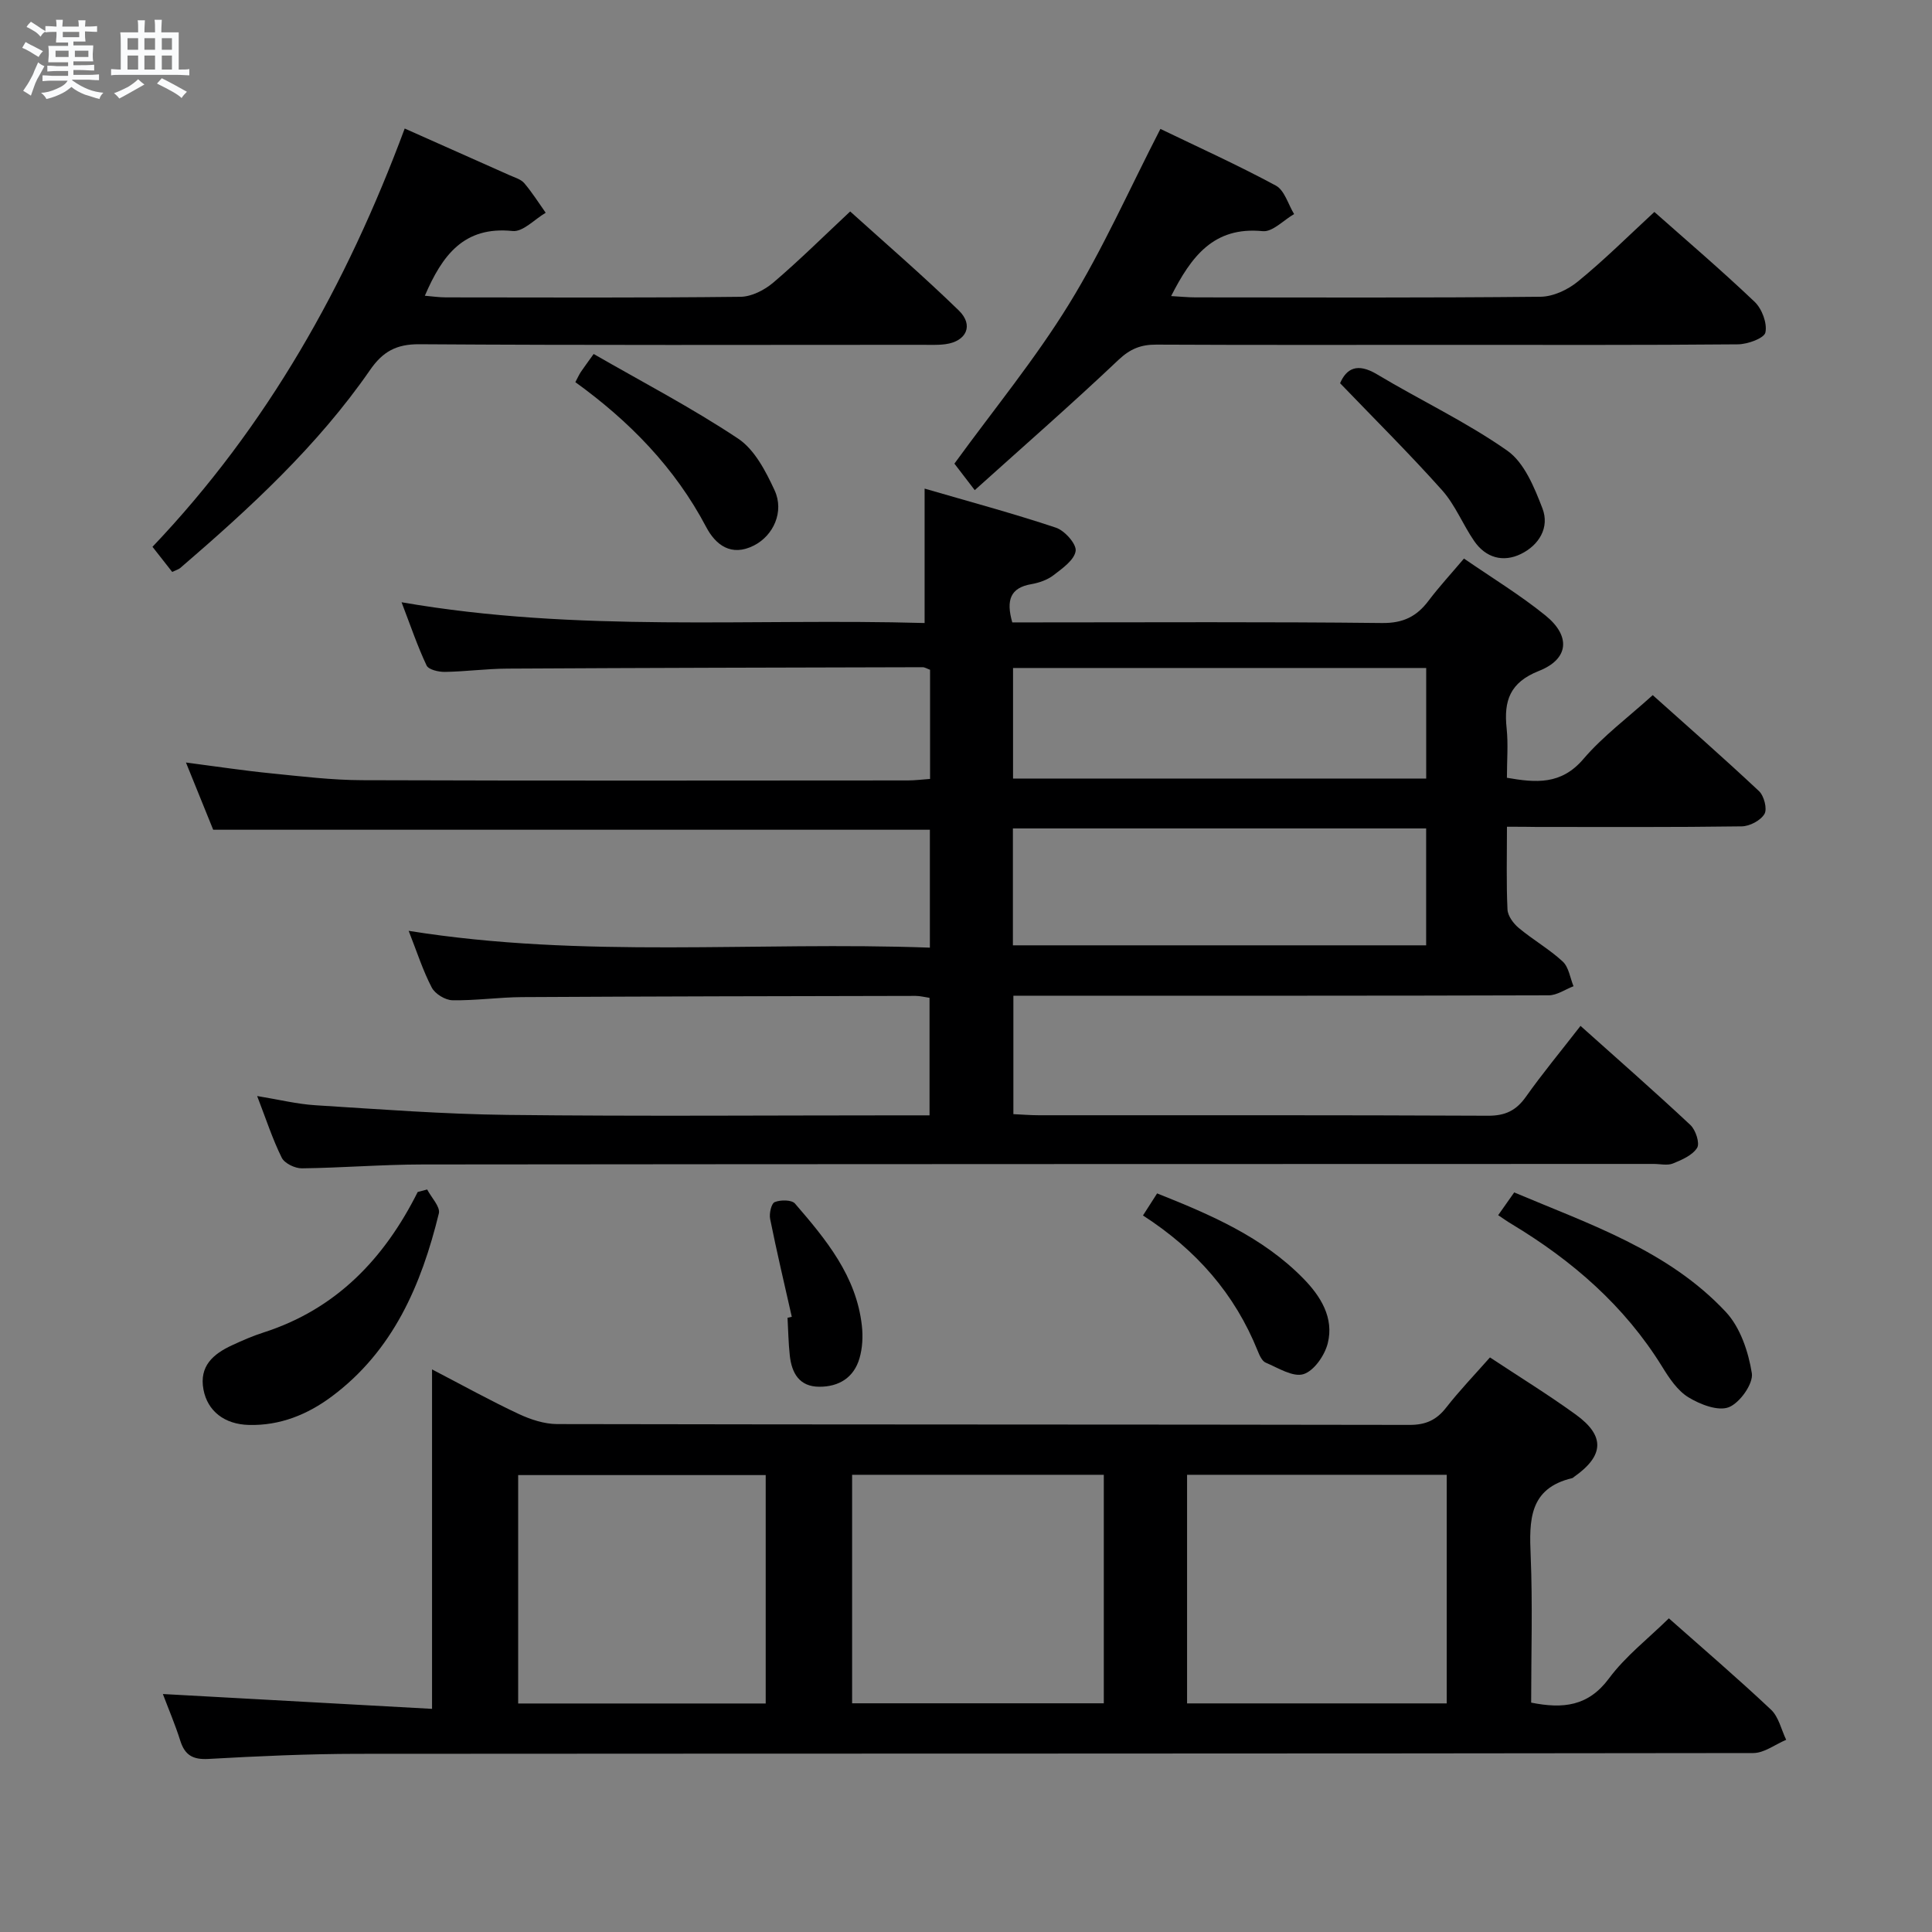 <svg enable-background="new 0 0 400 400" viewBox="0 0 400 400" xmlns="http://www.w3.org/2000/svg"><rect x="0" y="0" width="400" height="400" fill="#808080" stroke="none"/><path d="m6.8 9.5c.6.3 1.3.7 2.1 1.1-.4.4-.7.8-.9 1.2-.7-.4-1.3-.8-1.8-1.1s-1.1-.6-1.6-.8c.2-.4.5-.8.7-1.2.4.2.8.5 1.5.8zm.9 6.9c-.3.6-.5 1.1-.7 1.7s-.4 1.1-.6 1.7c-.6-.4-1.1-.7-1.6-1 .7-1 1.2-1.8 1.5-2.4.3-.5.6-1.1.8-1.7.3-.6.5-1.2.8-1.8.3.3.8.6 1.3.8-.7 1.3-1.2 2.2-1.5 2.7zm.1-11c.4.3 1 .7 1.7 1.1-.5.2-.8.6-1.1 1.1-.5-.6-1-1-1.4-1.2s-.9-.6-1.5-.8c.2-.4.5-.7.9-1.1.5.3.9.6 1.4.9zm10.5 13.1c1 .4 2 .6 3.1.7-.4.4-.7.8-.8 1.3-.9-.2-1.9-.6-3-.9-1-.4-2-.9-2.8-1.6-.5.4-1.1.9-1.9 1.3s-1.9.9-3.3 1.2c-.1-.3-.5-.8-1.1-1.3 1 0 2.1-.3 3.2-.8 1.2-.5 1.9-1 2.3-1.7h-3.2c-.4 0-1 0-2 .1v-1.2c1 0 1.7.1 2 .1h3.3v-1h-2.3c-.2 0-.9 0-2 .1v-1.2c1.2 0 1.9.1 2 .1h2.3v-.8h-4.1c0-.7.1-1.2.1-1.6 0-.5 0-1.1-.1-1.8h4.1v-.7h-2.5c0-.6.1-1.1.1-1.6v-.6h-.5c-.4 0-1 0-1.8.1v-1.3c1.2 0 1.9.1 2.1.1h.2c0-.3 0-.8-.1-1.4h1.4c0 .6-.1 1-.1 1.4h3.4c0-.4 0-.8-.1-1.3h1.5c0 .4-.1.9-.1 1.3.7 0 1.5 0 2.5-.1v1.2c-1 0-1.8-.1-2.5-.1v.6c0 .3 0 .8.1 1.5h-2.5v.8h4.1c0 .7-.1 1.3-.1 1.8s0 1 .1 1.5h-4.1v.8h1.4c.8 0 1.8 0 2.9-.1v1.2c-1 0-1.9-.1-2.8-.1h-1.5v1h3.2c.3 0 1 0 2.1-.1v1.2c-1.1 0-1.8-.1-2.1-.1h-3.4l-.1.1c1.4 1 2.4 1.5 3.4 1.9zm-4.1-6.7v-1.3h-2.7v1.3zm2.2-4.1v-1.1h-3.4v1.1zm1.9 4.1v-1.3h-2.8v1.3z" fill="#fafbfc"/><path d="m37 6.7v2.3 5.4c1 0 1.8 0 2.2-.1v1.3c-.6 0-1.5-.1-2.5-.1h-11.9c-.7 0-1.3 0-1.8.1v-1.3c.5 0 1.1.1 2 .1v-5.2c0-1 0-1.8-.1-2.5h3.7c0-1.3 0-2.1-.1-2.5h1.5c0 .4-.1 1.3-.1 2.5h2.2c0-1.2 0-2.1-.1-2.6h1.5c0 .4-.1 1.3-.1 2.6zm-12.3 13.7c-.3-.4-.7-.8-1.1-1.1 1.1-.4 2.1-.9 2.9-1.3.8-.5 1.5-1 2.1-1.6.4.4.9.8 1.3 1.1-2.5 1.4-4.2 2.4-5.2 2.9zm3.9-10.1v-2.4h-2.2v2.4zm0 4.1v-2.9h-2.2v2.9zm3.5-4.1v-2.4h-2.2v2.4zm0 4.1v-2.9h-2.2v2.9zm.4 2.9 1-1.1c.6.3 1.4.7 2.5 1.3s2 1.1 2.7 1.5c-.4.4-.8.8-1.1 1.3-.8-.8-2.5-1.7-5.1-3zm3.1-7v-2.4h-2.1v2.4zm0 4.1v-2.9h-2.1v2.9z" fill="#fafbfc"/><g fill="#000001"><path d="m312 171.17c0 6.19-.15 11.68.11 17.14.06 1.33 1.24 2.91 2.35 3.83 2.93 2.44 6.31 4.37 9.09 6.94 1.25 1.16 1.52 3.38 2.23 5.11-1.71.65-3.41 1.87-5.12 1.88-34.83.11-69.66.08-104.48.08-1.99 0-3.98 0-6.37 0v24.52c1.77.08 3.53.23 5.28.23 31 .01 61.99-.05 92.98.1 3.57.02 5.83-1.07 7.85-3.92 3.45-4.87 7.27-9.47 11.31-14.68 7.8 6.98 15.39 13.63 22.75 20.52 1.09 1.02 1.99 3.77 1.39 4.73-.97 1.54-3.16 2.49-5.01 3.24-1.15.46-2.63.09-3.96.09-84.99.02-169.97.02-254.96.11-8.31.01-16.62.7-24.94.8-1.43.02-3.59-1.03-4.17-2.2-1.9-3.83-3.23-7.95-5.09-12.77 4.47.73 8.25 1.67 12.08 1.91 13.27.83 26.55 1.85 39.84 2 27.16.31 54.32.09 81.49.09h5.8c0-8.25 0-16.14 0-24.33-.99-.14-1.93-.4-2.87-.4-27.16.05-54.32.1-81.48.25-4.82.03-9.63.74-14.44.65-1.48-.03-3.59-1.32-4.27-2.63-1.83-3.5-3.04-7.32-4.78-11.74 36.19 5.8 71.94 2.16 107.91 3.48 0-8.54 0-16.44 0-24.41-49.42 0-98.64 0-148.38 0-1.62-3.99-3.46-8.55-5.64-13.92 6.31.82 11.94 1.68 17.59 2.24 6.28.63 12.58 1.4 18.88 1.42 37.66.13 75.32.07 112.98.05 1.46 0 2.92-.19 4.61-.31 0-7.74 0-15.15 0-22.6-.64-.23-1.09-.53-1.54-.53-28.66.07-57.32.13-85.98.29-4.31.02-8.62.61-12.93.68-1.3.02-3.38-.46-3.79-1.33-1.88-3.98-3.3-8.18-5.18-13.09 36.45 6.34 72.36 3.28 108.29 4.3 0-9.37 0-18.09 0-27.83 9.23 2.69 18.3 5.12 27.19 8.09 1.81.6 4.29 3.39 4.08 4.82-.27 1.88-2.75 3.61-4.58 5.02-1.26.97-2.98 1.57-4.58 1.85-4.41.75-5.26 3.36-3.96 7.92h5.07c23.83 0 47.66-.14 71.49.13 4.37.05 7.17-1.35 9.63-4.62 2.19-2.9 4.67-5.58 7.33-8.73 5.77 3.98 11.6 7.52 16.85 11.77 5.3 4.28 4.89 9.04-1.34 11.5-6.03 2.39-7.28 6.19-6.68 11.86.35 3.29.06 6.64.06 10.26 6 1.04 11.22 1.51 15.82-3.87 4.07-4.76 9.24-8.59 14.37-13.24 6.83 6.12 14.54 12.87 22.01 19.88 1.04.98 1.74 3.69 1.12 4.73-.8 1.35-3.06 2.54-4.71 2.56-14.16.2-28.33.12-42.49.12-1.8-.04-3.6-.04-6.11-.04zm-16.73.35c-28.65 0-56.98 0-85.56 0v24.2h85.56c0-8.2 0-16.11 0-24.2zm-85.53-33.22v22.89h85.54c0-7.82 0-15.24 0-22.89-28.58 0-56.84 0-85.54 0z"/><path d="m33.72 350.73c18.74 1.03 36.93 2.04 55.73 3.07 0-23.85 0-46.6 0-70.28 6.5 3.38 12.12 6.5 17.93 9.22 2.46 1.15 5.3 2.09 7.98 2.1 58.82.12 117.64.06 176.46.17 3.36.01 5.58-1 7.6-3.59 2.76-3.53 5.88-6.78 9.06-10.38 5.97 3.95 12.03 7.68 17.78 11.84 6.09 4.41 5.85 8.51-.34 12.87-.14.1-.26.24-.41.28-8.97 2.12-8.91 8.76-8.6 16.08.42 10.11.1 20.25.1 30.4 6.61 1.32 11.82.77 16.11-5.01 3.42-4.61 8.14-8.25 12.4-12.44 7.05 6.25 14.25 12.41 21.14 18.9 1.6 1.5 2.13 4.13 3.15 6.25-2.27.95-4.53 2.73-6.8 2.74-96.31.14-192.62.09-288.94.16-10.31.01-20.62.48-30.91 1.06-3.23.18-4.89-.78-5.84-3.79-1.04-3.3-2.41-6.5-3.6-9.65zm212.05-45.39v47.33h53.76c0-15.9 0-31.48 0-47.33-18.02 0-35.75 0-53.76 0zm-69.35 0v47.31h52.11c0-15.92 0-31.49 0-47.31-17.51 0-34.73 0-52.11 0zm-69.14 47.35h51.25c0-15.99 0-31.67 0-47.29-17.29 0-34.17 0-51.25 0z"/><path d="m83.79 26.61c7.74 3.44 14.72 6.54 21.7 9.66 1.06.48 2.35.83 3.05 1.65 1.63 1.91 2.98 4.07 4.44 6.13-2.29 1.34-4.71 4-6.84 3.78-10.12-1.05-14.58 5.04-18.18 13.4 1.55.13 2.96.34 4.38.34 20.33.02 40.65.11 60.98-.12 2.3-.03 4.97-1.4 6.79-2.95 5.31-4.52 10.27-9.44 15.91-14.72 7.15 6.46 15.04 13.26 22.49 20.5 3.14 3.05 1.59 6.39-2.76 6.98-1.64.22-3.33.13-4.99.13-34.65.01-69.31.11-103.96-.12-4.77-.03-7.57 1.55-10.18 5.33-10.89 15.74-24.87 28.58-39.28 40.98-.35.3-.85.43-1.69.83-1.28-1.64-2.57-3.28-4.08-5.2 23.77-24.97 40.18-54.21 52.22-86.6z"/><path d="m342.52 43.88c6.45 5.72 13.79 11.98 20.76 18.61 1.51 1.44 2.63 4.42 2.23 6.34-.25 1.2-3.67 2.44-5.68 2.46-19.82.18-39.64.11-59.45.11-20.32 0-40.64.05-60.95-.05-3.18-.02-5.42.85-7.85 3.15-9.61 9.1-19.59 17.82-29.77 26.98-2.02-2.64-3.31-4.32-4.21-5.49 8.13-11.19 16.71-21.62 23.72-33.02 7.02-11.39 12.47-23.74 18.93-36.28 7.66 3.7 15.94 7.44 23.91 11.74 1.79.97 2.54 3.88 3.77 5.89-2.17 1.25-4.46 3.74-6.49 3.54-10.18-1.01-14.81 5.27-18.97 13.44 1.86.1 3.46.27 5.05.27 23.82.02 47.63.11 71.44-.13 2.62-.03 5.67-1.46 7.75-3.18 5.41-4.41 10.38-9.36 15.81-14.38z"/><path d="m88.44 246.27c.86 1.66 2.75 3.58 2.42 4.95-3.62 14.8-9.46 28.44-22.19 37.92-5.04 3.75-10.72 6.04-17.12 5.88-5.1-.12-8.58-2.89-9.42-7.3-.93-4.89 2.02-7.4 5.92-9.2 2.11-.98 4.26-1.92 6.47-2.63 15.05-4.82 25.02-15.25 31.96-29.1.65-.17 1.31-.34 1.96-.52z"/><path d="m310.18 251.59c1.24-1.76 2.18-3.09 3.32-4.71 15.65 6.61 31.9 12.01 43.8 24.73 3 3.2 4.69 8.25 5.4 12.7.34 2.16-2.49 6.15-4.77 7.04-2.24.87-5.95-.58-8.37-2.06-2.27-1.39-3.98-3.98-5.44-6.35-7.79-12.6-18.59-21.95-31.13-29.5-.86-.51-1.66-1.08-2.81-1.85z"/><path d="m277.45 79.34c1.3-3 3.51-4.32 7.65-1.84 8.94 5.36 18.46 9.84 26.96 15.8 3.53 2.47 5.61 7.61 7.28 11.94 1.54 3.98-.72 7.64-4.46 9.46-3.68 1.79-7.28.79-9.67-2.69-2.35-3.41-3.91-7.45-6.63-10.5-6.7-7.51-13.86-14.61-21.13-22.17z"/><path d="m119.12 79.12c.54-1.01.79-1.6 1.15-2.13.64-.95 1.33-1.87 2.64-3.7 10.06 5.79 20.32 11.14 29.91 17.52 3.41 2.27 5.73 6.76 7.55 10.7 2.05 4.44-.26 9.39-4.28 11.43-4.72 2.4-7.95-.16-9.88-3.82-6.49-12.32-15.92-21.93-27.09-30z"/><path d="m236.64 251.65c1.12-1.75 1.91-2.98 2.93-4.57 11.06 4.41 21.84 9.01 30.28 17.63 3.57 3.65 6.37 8.11 5.05 13.39-.62 2.5-2.84 5.72-5.02 6.4-2.17.68-5.26-1.29-7.83-2.38-.76-.32-1.29-1.52-1.65-2.42-4.74-11.8-12.7-20.91-23.76-28.05z"/><path d="m163.93 272.63c-1.52-6.75-3.12-13.48-4.48-20.25-.23-1.12.24-3.21.95-3.5 1.2-.49 3.5-.49 4.19.3 6.41 7.42 12.71 15.01 13.85 25.29.25 2.22.13 4.64-.5 6.78-1.16 3.96-4.24 5.87-8.29 5.86-4.16 0-5.73-2.82-6.13-6.45-.29-2.6-.32-5.22-.47-7.83.3-.07.59-.14.88-.2z"/></g></svg>